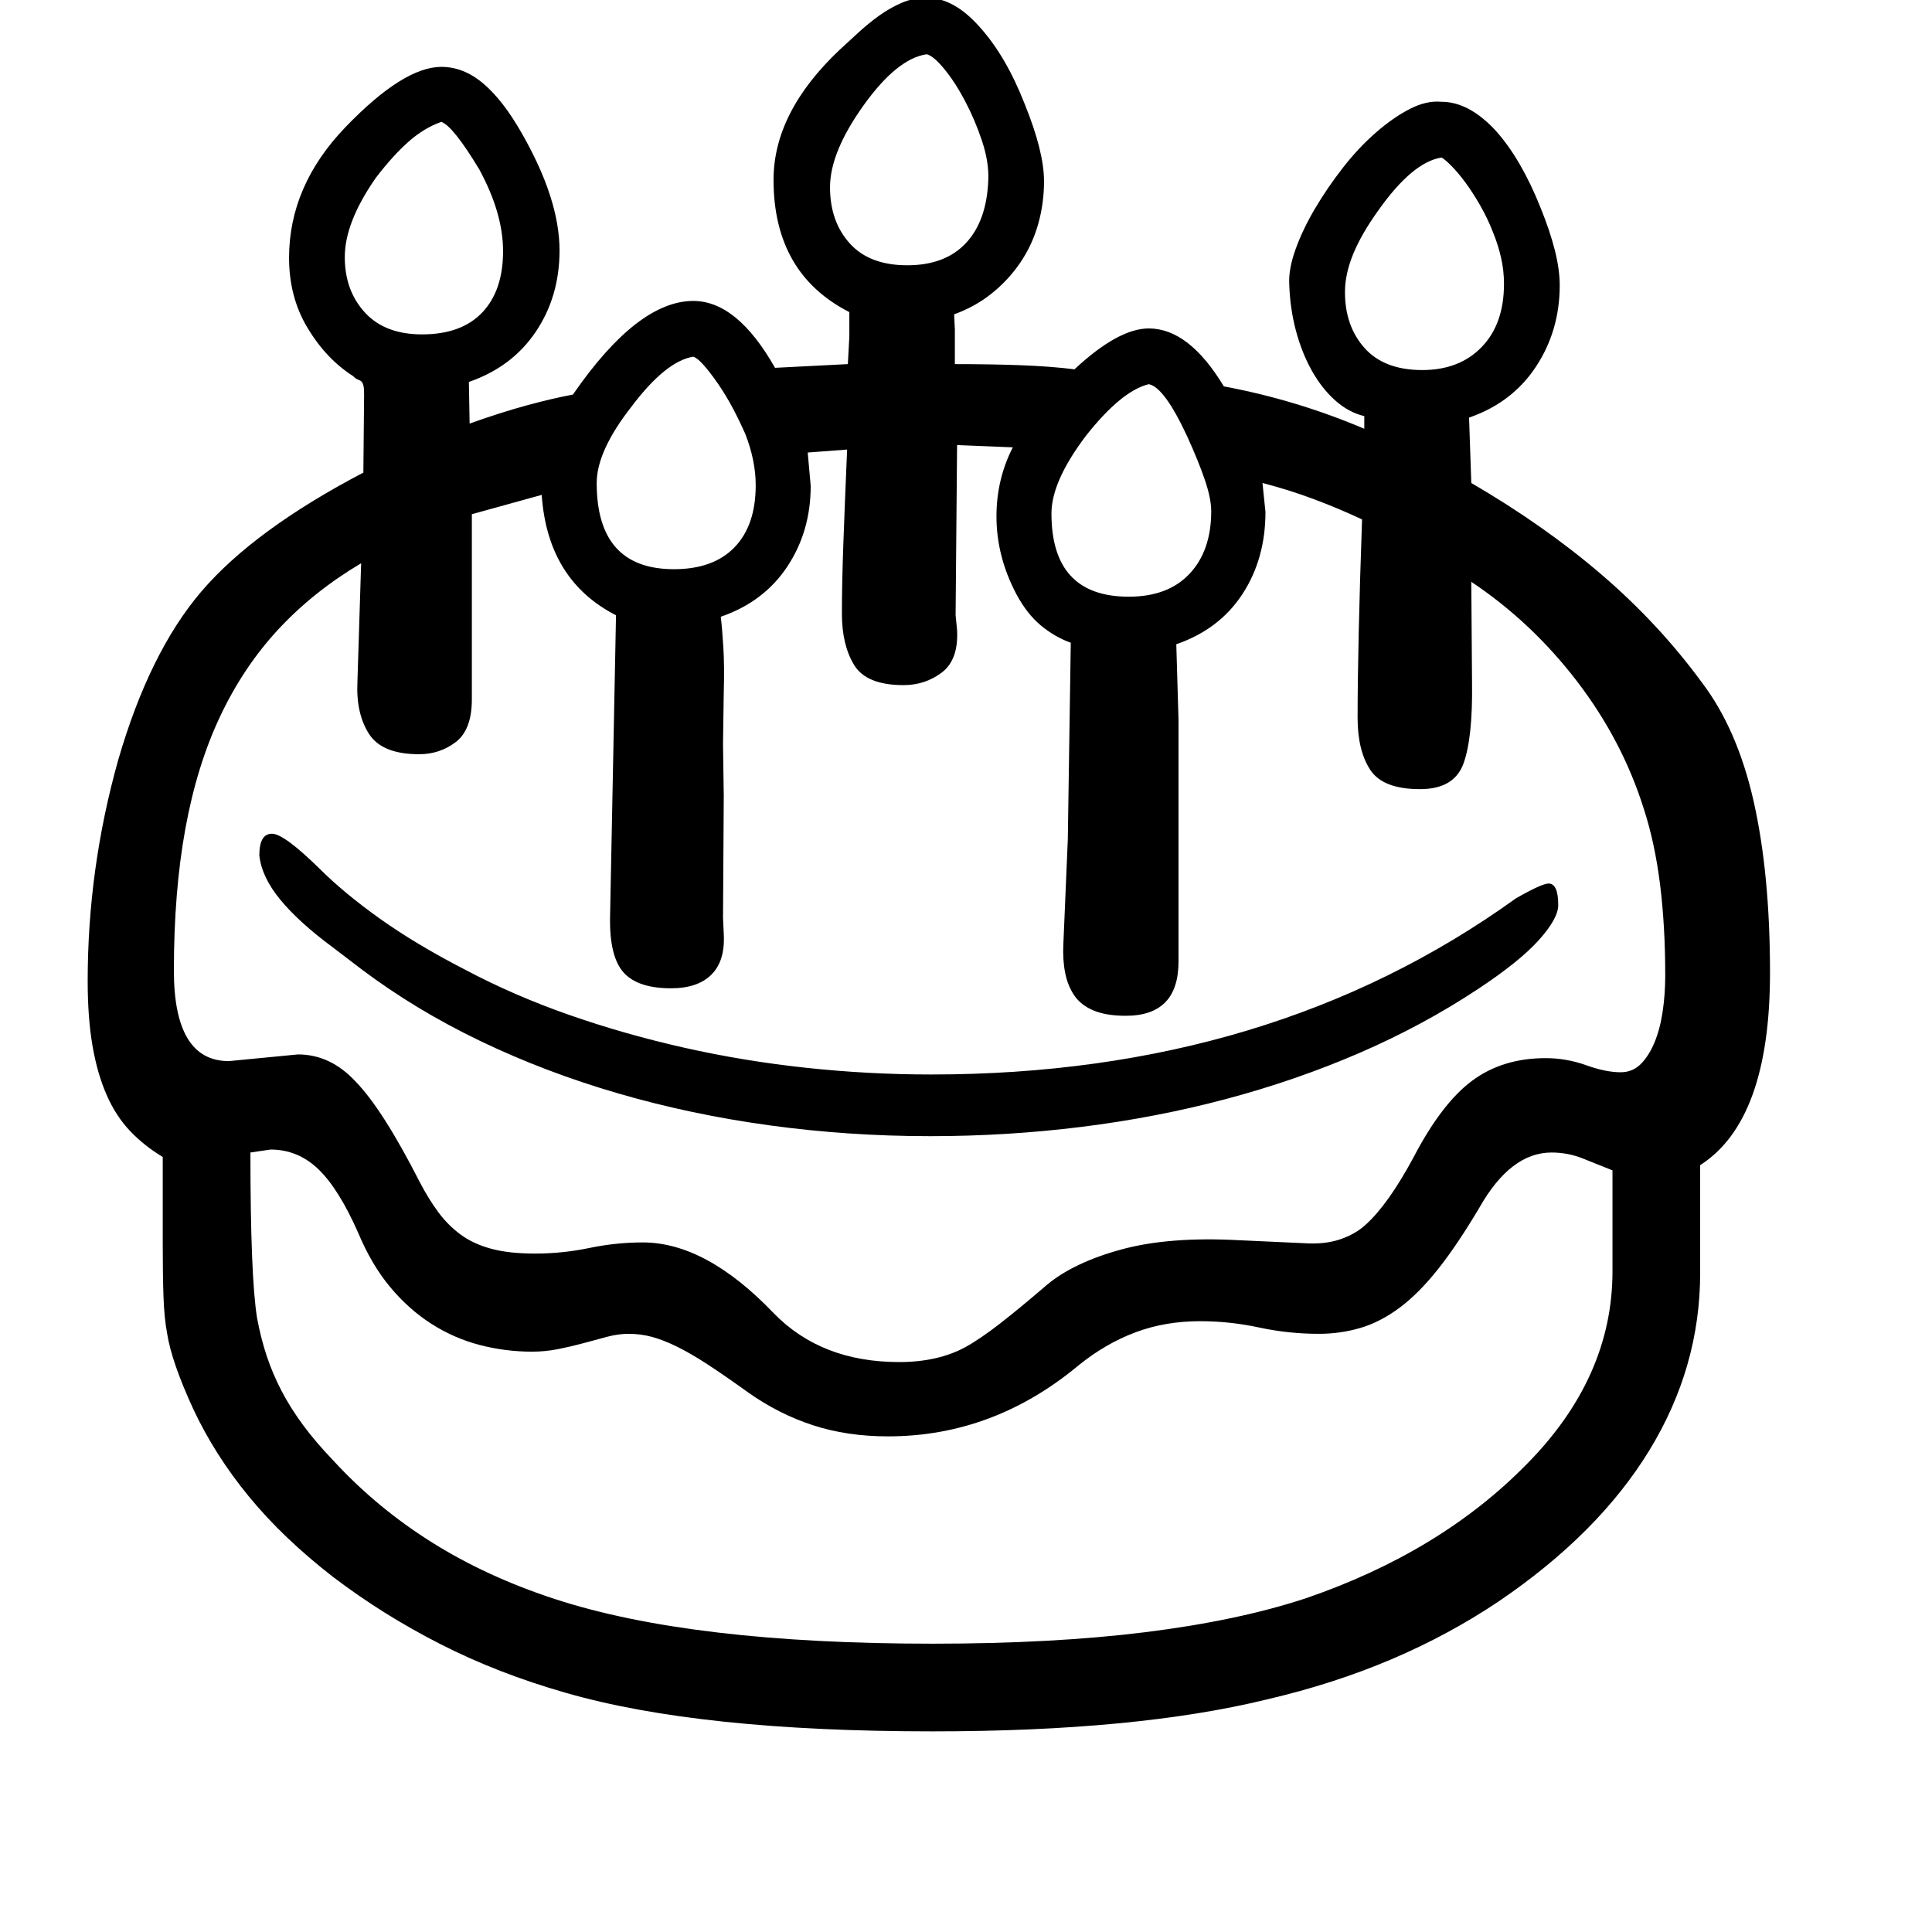 <svg xmlns="http://www.w3.org/2000/svg"
    viewBox="0 0 2600 2600">
  <!--
Digitized data copyright © 2011, Google Corporation.
Android is a trademark of Google and may be registered in certain jurisdictions.
Licensed under the Apache License, Version 2.0
http://www.apache.org/licenses/LICENSE-2.0
  -->
<path d="M2084 1189L2084 1189Q2097 1189 2097 1218L2097 1218Q2097 1236 2071 1265 2045 1294 1989 1331L1989 1331Q1915 1380 1829.5 1417 1744 1454 1650 1479 1556 1504 1455.5 1516.5 1355 1529 1252 1529L1252 1529Q1142 1529 1036 1514.5 930 1500 832 1471.5 734 1443 646.5 1401 559 1359 486 1304L486 1304 448 1275Q402 1241 377 1210.5 352 1180 349 1151L349 1151Q349 1122 366 1122L366 1122Q382 1122 429 1168L429 1168Q463 1202 511.5 1236.5 560 1271 626 1305L626 1305Q692 1340 766.5 1366 841 1392 921 1410 1001 1428 1085 1437 1169 1446 1253 1446L1253 1446Q1711 1446 2040 1209L2040 1209Q2075 1189 2084 1189ZM2241 1313L2241 1313Q2241 1246 2234 1190 2227 1134 2212 1088L2212 1088Q2183 996 2122 916.5 2061 837 1980 783L1980 783 1981 919Q1982 993 1969.5 1027.5 1957 1062 1911 1062L1911 1062Q1861 1062 1844 1036 1827 1010 1827 966L1827 966Q1827 870 1833 699L1833 699Q1801 684 1767.5 671.5 1734 659 1699 650L1699 650 1703 689Q1703 752 1672 799.5 1641 847 1583 867L1583 867 1586 969 1586 1294Q1586 1367 1515 1367L1515 1367Q1489 1367 1472 1360 1455 1353 1446 1340 1437 1327 1433.5 1309.5 1430 1292 1431 1271L1431 1271 1437 1130 1441 865Q1419 857 1400.5 841.5 1382 826 1368 800L1368 800Q1341 749 1341 695L1341 695Q1341 645 1363 602L1363 602 1288 599 1286 828 1288 848Q1290 888 1267.5 905 1245 922 1216 922L1216 922Q1166 922 1149.5 895 1133 868 1133 826L1133 826Q1133 785 1135 730 1137 675 1140 605L1140 605 1087 609 1091 654Q1091 715 1059.5 762.5 1028 810 970 830L970 830Q972 847 973.5 872 975 897 974 932L974 932 973 1001 974 1071 973 1235 974 1257Q976 1293 957.5 1311.5 939 1330 903 1330L903 1330Q858 1330 839 1308.5 820 1287 821 1234L821 1234 829 828Q737 781 729 666L729 666 635 692 635 941Q635 982 613.5 998.5 592 1015 564 1015L564 1015Q514 1015 496.5 987.5 479 960 481 918L481 918 486 758Q422 796 375 846.5 328 897 296.5 963.5 265 1030 249.5 1115 234 1200 234 1306L234 1306Q234 1428 308 1428L308 1428 401 1419Q445 1419 479 1456L479 1456Q515 1493 565 1591L565 1591Q577 1614 590 1631.5 603 1649 620 1661.5 637 1674 661 1680.5 685 1687 720 1687L720 1687Q757 1687 793 1679.5 829 1672 865 1672L865 1672Q950 1672 1041 1767L1041 1767Q1105 1833 1210 1833L1210 1833Q1262 1833 1299 1813L1299 1813Q1319 1802 1346 1781 1373 1760 1409 1729L1409 1729Q1445 1699 1509 1681.5 1573 1664 1667 1669L1667 1669 1754 1673Q1782 1675 1803 1668 1824 1661 1838 1648L1838 1648Q1868 1621 1902 1558L1902 1558Q1940 1485 1981 1454.5 2022 1424 2080 1424L2080 1424Q2108 1424 2134.5 1433.5 2161 1443 2181 1443L2181 1443Q2197 1443 2208 1432 2219 1421 2226.5 1403 2234 1385 2237.5 1361.5 2241 1338 2241 1313ZM2170 1711L2170 1711 2170 1575Q2150 1567 2130 1559 2110 1551 2088 1551L2088 1551Q2033 1551 1991 1625L1991 1625Q1962 1674 1936 1707 1910 1740 1884 1759.5 1858 1779 1831 1787 1804 1795 1775 1795L1775 1795Q1734 1795 1694.5 1786.5 1655 1778 1615 1778L1615 1778Q1568 1778 1528 1793 1488 1808 1452 1837L1452 1837Q1337 1933 1195 1933L1195 1933Q1140 1933 1094 1918 1048 1903 1007 1874L1007 1874Q975 1851 952 1836 929 1821 910.5 1812 892 1803 877 1799 862 1795 846 1795L846 1795Q832 1795 817 1799 802 1803 785.5 1807.5 769 1812 751.5 1815.5 734 1819 716 1819L716 1819Q680 1819 645.5 1810 611 1801 580.5 1781.5 550 1762 525 1732 500 1702 482 1659L482 1659Q456 1600 428.5 1573.5 401 1547 364 1547L364 1547 337 1551Q337 1719 346 1774L346 1774Q351 1801 359 1825 367 1849 379 1872 391 1895 408 1918 425 1941 449 1966L449 1966Q507 2029 581 2075.5 655 2122 747 2152L747 2152Q931 2212 1255 2212L1255 2212Q1417 2212 1541.5 2196.5 1666 2181 1757 2151L1757 2151Q1938 2089 2054 1971L2054 1971Q2170 1854 2170 1711ZM464 346L464 346Q464 391 491 420.5 518 450 568 450L568 450Q621 450 649 420.5 677 391 677 338L677 338Q677 287 645 228L645 228Q610 170 594 164L594 164Q571 172 550 190.5 529 209 506 239L506 239Q464 299 464 346ZM803 650L803 650Q803 766 907 766L907 766Q960 766 988.5 736.5 1017 707 1017 653L1017 653Q1017 620 1003 584L1003 584Q995 566 986 549 977 532 966 516L966 516Q943 483 933 480L933 480Q896 486 850 547L850 547Q803 607 803 650ZM1117 252L1117 252Q1117 298 1143.5 327.5 1170 357 1221 357L1221 357Q1272 357 1300 327 1328 297 1330 242L1330 242Q1331 218 1321.5 189.5 1312 161 1298.5 135.5 1285 110 1270.5 92.5 1256 75 1247 73L1247 73Q1207 79 1162 142L1162 142Q1117 205 1117 252ZM1546 517L1546 517Q1509 526 1461 587L1461 587Q1415 648 1415 691L1415 691Q1415 803 1519 803L1519 803Q1572 803 1601 772 1630 741 1630 688L1630 688Q1630 671 1621.5 646 1613 621 1598 588L1598 588Q1567 521 1546 517ZM1810 393L1810 393Q1810 439 1836.5 468.5 1863 498 1914 498L1914 498Q1964 498 1994 467 2024 436 2024 382L2024 382Q2024 364 2020 346.5 2016 329 2009 312L2009 312Q2002 294 1992 276.5 1982 259 1972 245.5 1962 232 1953 223 1944 214 1940 212L1940 212Q1901 218 1855 283L1855 283Q1832 315 1821 342 1810 369 1810 393ZM2382 1309L2382 1309Q2382 1508 2288 1568L2288 1568 2288 1713Q2288 1840 2219.5 1952 2151 2064 2017 2155L2017 2155Q1950 2200 1872.5 2233 1795 2266 1705 2287L1705 2287Q1529 2330 1255 2330L1255 2330Q941 2330 761 2278L761 2278Q670 2252 592.5 2212.5 515 2173 448 2122L448 2122Q381 2070 335 2014 289 1958 260 1896L260 1896Q231 1833 225 1795L225 1795Q221 1774 220 1744.5 219 1715 219 1674L219 1674 219 1557Q194 1542 175 1522 156 1502 143.5 1473.5 131 1445 124.5 1407.5 118 1370 118 1320L118 1320Q118 1169 159 1023L159 1023Q201 878 271 796L271 796Q342 713 489 636L489 636 490 531Q490 522 489 518.5 488 515 486.5 513.5 485 512 482 511 479 510 475 506L475 506Q439 483 414 441.5 389 400 389 347L389 347Q389 250 465 171L465 171Q543 90 594 90L594 90Q624 90 650.5 112.5 677 135 702 179L702 179Q753 268 753 337L753 337Q753 399 721 446.5 689 494 631 514L631 514 632 570Q674 555 709 545.5 744 536 771 531L771 531Q858 405 933 405L933 405Q992 405 1043 495L1043 495 1141 490 1143 453 1143 420Q1041 368 1041 242L1041 242Q1041 151 1130 67L1130 67Q1142 56 1155 44 1168 32 1182.5 21.5 1197 11 1213 4 1229-3 1247-3L1247-3Q1284-3 1319 37L1319 37Q1354 76 1379 140L1379 140Q1405 204 1405 244L1405 244Q1405 274 1397 302 1389 330 1373 353.5 1357 377 1334.5 395 1312 413 1284 423L1284 423 1285 443 1285 490Q1333 490 1373.5 491.5 1414 493 1446 497L1446 497Q1505 442 1546 442L1546 442Q1600 442 1647 520L1647 520Q1744 538 1836 577L1836 577 1836 560Q1815 555 1797 539 1779 523 1765.5 499 1752 475 1744 445 1736 415 1735 382L1735 382Q1734 362 1743.5 335.5 1753 309 1769.5 281 1786 253 1807 226 1828 199 1851.5 178.5 1875 158 1897.5 146.5 1920 135 1940 137L1940 137Q1977 137 2013 176L2013 176Q2047 214 2073 279L2073 279Q2086 311 2092.5 337 2099 363 2099 384L2099 384Q2099 445 2067 493.5 2035 542 1977 562L1977 562 1980 650Q2078 707 2155 773 2232 839 2290 918L2290 918Q2338 981 2360 1078.5 2382 1176 2382 1309Z"/>
</svg>